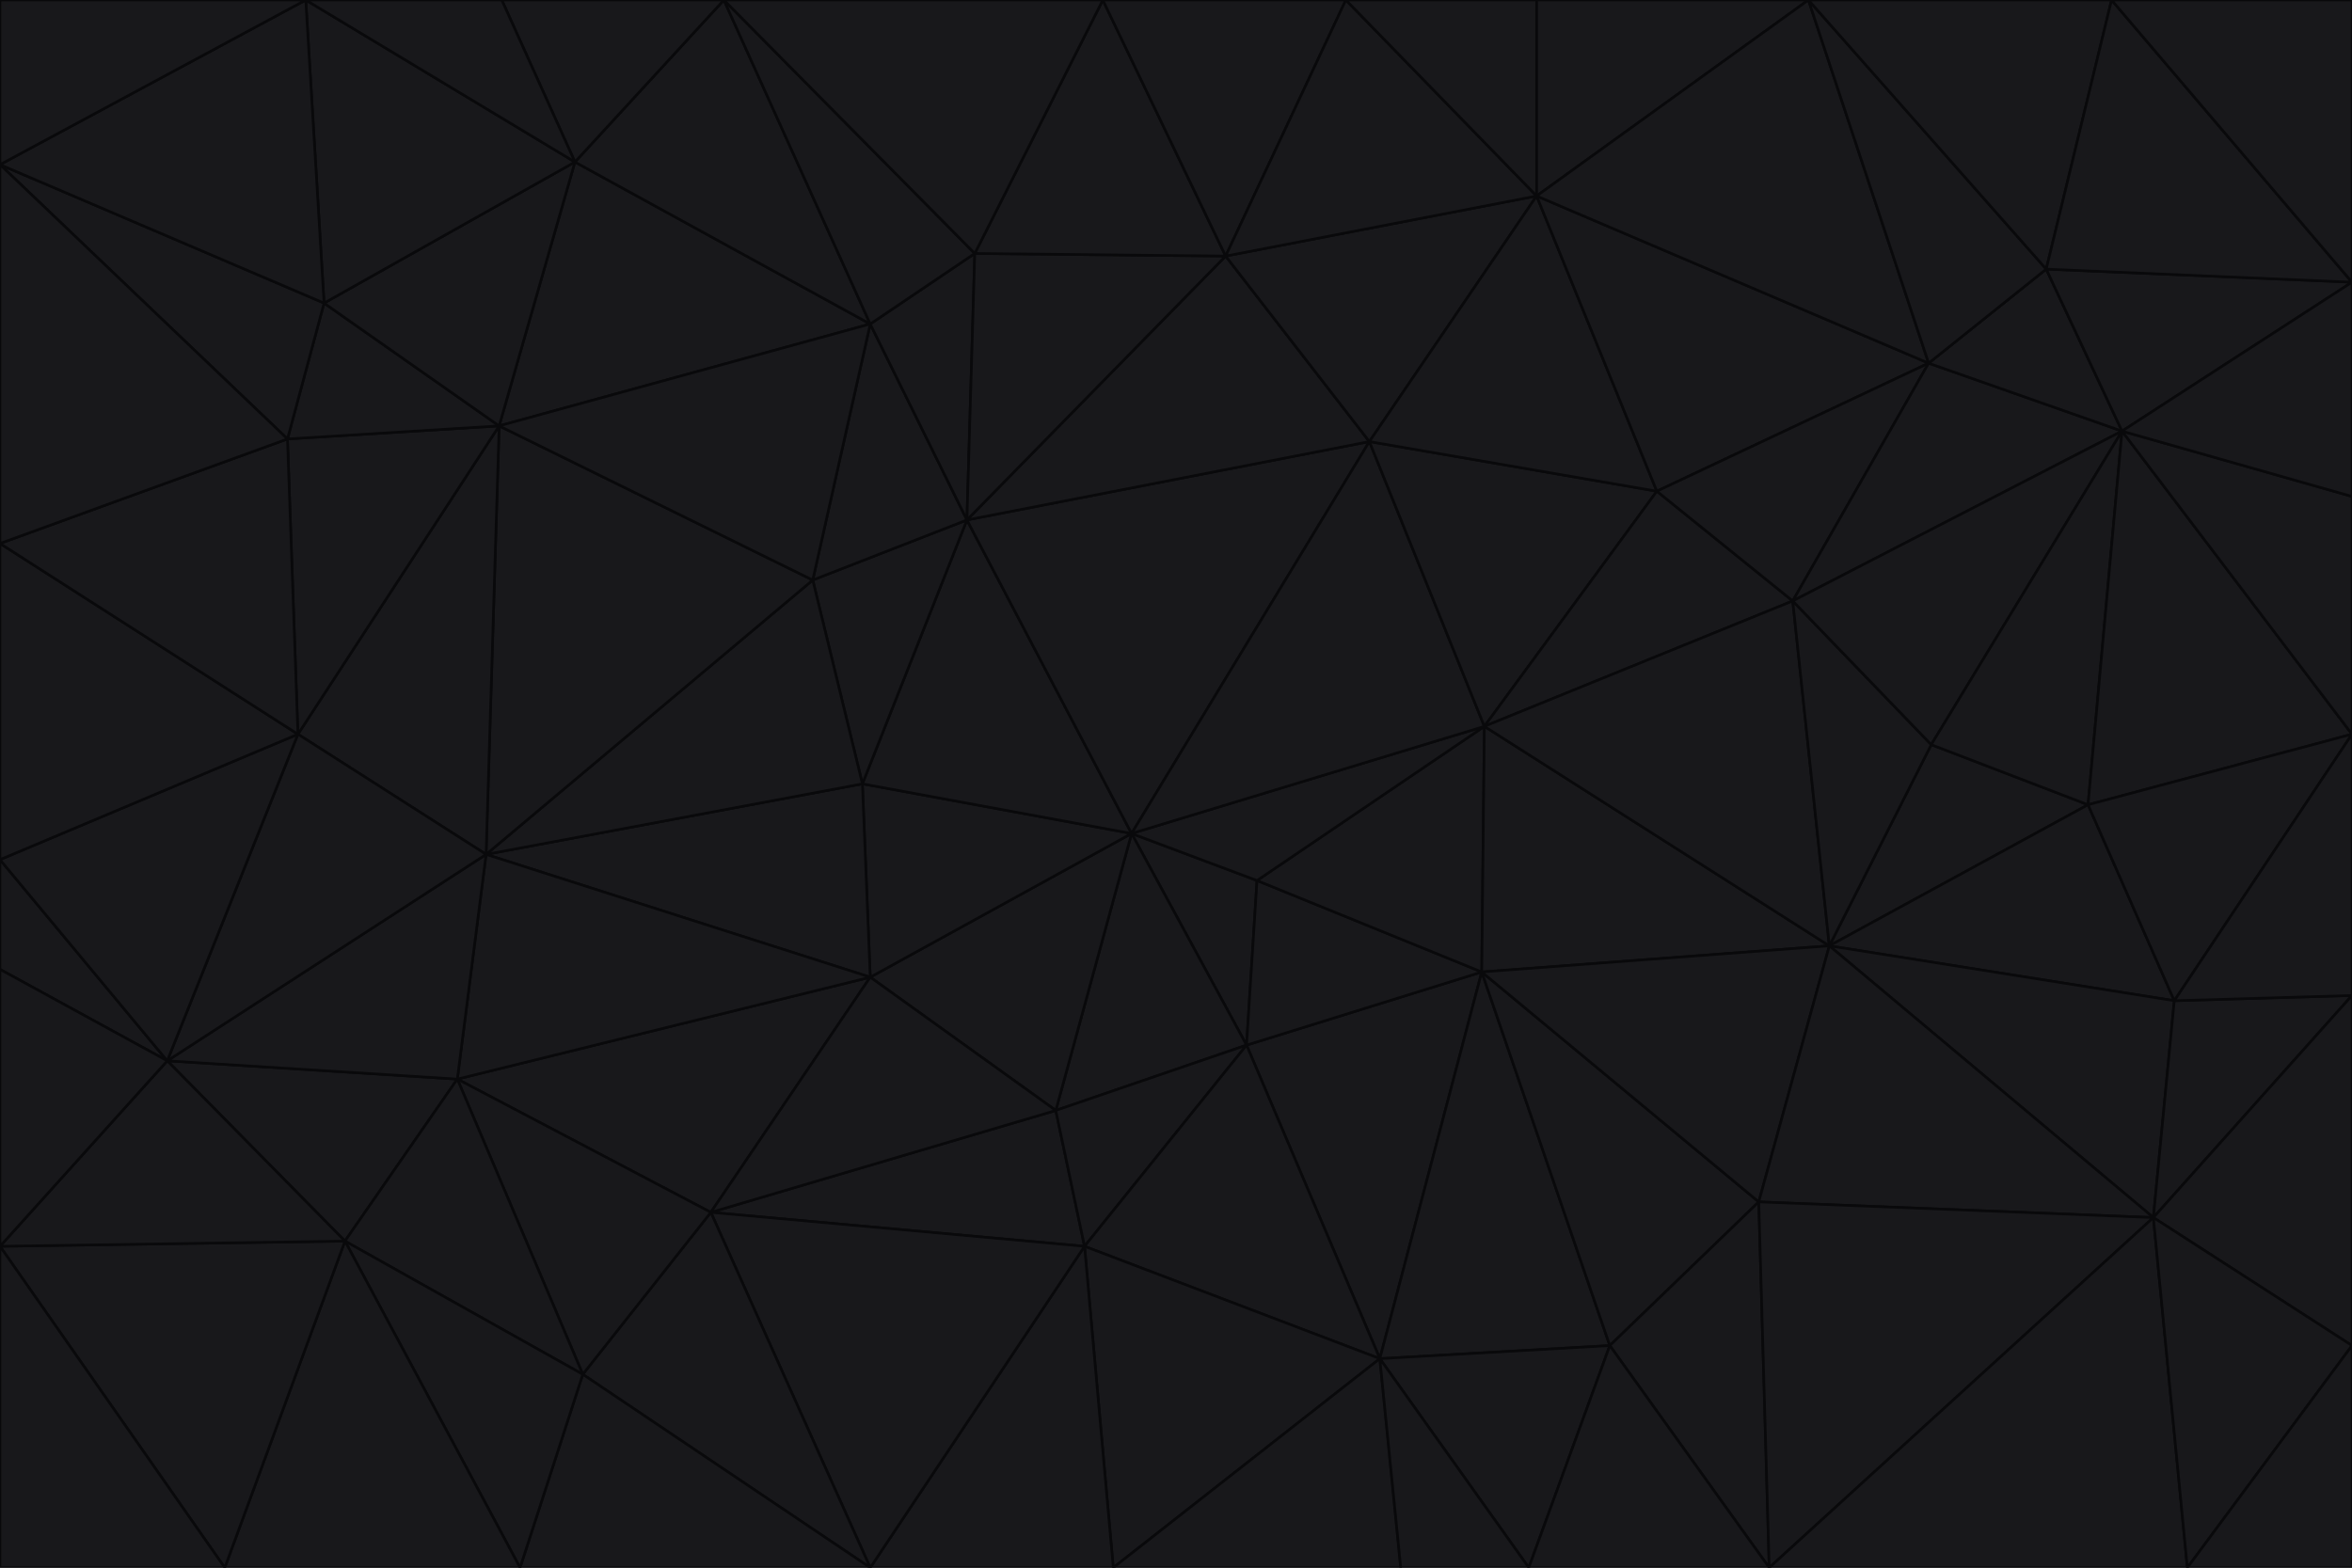 <svg id="visual" viewBox="0 0 900 600" width="900" height="600" xmlns="http://www.w3.org/2000/svg" xmlns:xlink="http://www.w3.org/1999/xlink" version="1.1"><g stroke-width="1" stroke-linejoin="bevel"><path d="M433 319L477 400L481 337Z" fill="#18181b" stroke="#09090b"></path><path d="M433 319L404 425L477 400Z" fill="#18181b" stroke="#09090b"></path><path d="M433 319L333 374L404 425Z" fill="#18181b" stroke="#09090b"></path><path d="M272 464L415 477L404 425Z" fill="#18181b" stroke="#09090b"></path><path d="M404 425L415 477L477 400Z" fill="#18181b" stroke="#09090b"></path><path d="M528 520L567 372L477 400Z" fill="#18181b" stroke="#09090b"></path><path d="M477 400L567 372L481 337Z" fill="#18181b" stroke="#09090b"></path><path d="M433 319L330 300L333 374Z" fill="#18181b" stroke="#09090b"></path><path d="M567 372L568 278L481 337Z" fill="#18181b" stroke="#09090b"></path><path d="M481 337L568 278L433 319Z" fill="#18181b" stroke="#09090b"></path><path d="M433 319L370 199L330 300Z" fill="#18181b" stroke="#09090b"></path><path d="M415 477L528 520L477 400Z" fill="#18181b" stroke="#09090b"></path><path d="M524 169L370 199L433 319Z" fill="#18181b" stroke="#09090b"></path><path d="M370 199L311 222L330 300Z" fill="#18181b" stroke="#09090b"></path><path d="M175 413L272 464L333 374Z" fill="#18181b" stroke="#09090b"></path><path d="M186 327L333 374L330 300Z" fill="#18181b" stroke="#09090b"></path><path d="M333 374L272 464L404 425Z" fill="#18181b" stroke="#09090b"></path><path d="M415 477L426 600L528 520Z" fill="#18181b" stroke="#09090b"></path><path d="M568 278L524 169L433 319Z" fill="#18181b" stroke="#09090b"></path><path d="M528 520L616 515L567 372Z" fill="#18181b" stroke="#09090b"></path><path d="M567 372L700 362L568 278Z" fill="#18181b" stroke="#09090b"></path><path d="M333 600L426 600L415 477Z" fill="#18181b" stroke="#09090b"></path><path d="M528 520L585 600L616 515Z" fill="#18181b" stroke="#09090b"></path><path d="M616 515L673 460L567 372Z" fill="#18181b" stroke="#09090b"></path><path d="M568 278L634 188L524 169Z" fill="#18181b" stroke="#09090b"></path><path d="M426 600L536 600L528 520Z" fill="#18181b" stroke="#09090b"></path><path d="M616 515L677 600L673 460Z" fill="#18181b" stroke="#09090b"></path><path d="M673 460L700 362L567 372Z" fill="#18181b" stroke="#09090b"></path><path d="M272 464L333 600L415 477Z" fill="#18181b" stroke="#09090b"></path><path d="M311 222L186 327L330 300Z" fill="#18181b" stroke="#09090b"></path><path d="M272 464L223 526L333 600Z" fill="#18181b" stroke="#09090b"></path><path d="M686 230L634 188L568 278Z" fill="#18181b" stroke="#09090b"></path><path d="M370 199L333 124L311 222Z" fill="#18181b" stroke="#09090b"></path><path d="M311 222L191 163L186 327Z" fill="#18181b" stroke="#09090b"></path><path d="M373 97L333 124L370 199Z" fill="#18181b" stroke="#09090b"></path><path d="M469 98L370 199L524 169Z" fill="#18181b" stroke="#09090b"></path><path d="M588 75L469 98L524 169Z" fill="#18181b" stroke="#09090b"></path><path d="M175 413L223 526L272 464Z" fill="#18181b" stroke="#09090b"></path><path d="M186 327L175 413L333 374Z" fill="#18181b" stroke="#09090b"></path><path d="M536 600L585 600L528 520Z" fill="#18181b" stroke="#09090b"></path><path d="M469 98L373 97L370 199Z" fill="#18181b" stroke="#09090b"></path><path d="M700 362L686 230L568 278Z" fill="#18181b" stroke="#09090b"></path><path d="M799 308L739 285L700 362Z" fill="#18181b" stroke="#09090b"></path><path d="M700 362L739 285L686 230Z" fill="#18181b" stroke="#09090b"></path><path d="M220 62L191 163L333 124Z" fill="#18181b" stroke="#09090b"></path><path d="M333 124L191 163L311 222Z" fill="#18181b" stroke="#09090b"></path><path d="M64 406L132 475L175 413Z" fill="#18181b" stroke="#09090b"></path><path d="M634 188L588 75L524 169Z" fill="#18181b" stroke="#09090b"></path><path d="M469 98L422 0L373 97Z" fill="#18181b" stroke="#09090b"></path><path d="M738 139L588 75L634 188Z" fill="#18181b" stroke="#09090b"></path><path d="M738 139L634 188L686 230Z" fill="#18181b" stroke="#09090b"></path><path d="M64 406L175 413L186 327Z" fill="#18181b" stroke="#09090b"></path><path d="M175 413L132 475L223 526Z" fill="#18181b" stroke="#09090b"></path><path d="M223 526L199 600L333 600Z" fill="#18181b" stroke="#09090b"></path><path d="M585 600L677 600L616 515Z" fill="#18181b" stroke="#09090b"></path><path d="M832 383L799 308L700 362Z" fill="#18181b" stroke="#09090b"></path><path d="M132 475L199 600L223 526Z" fill="#18181b" stroke="#09090b"></path><path d="M191 163L114 281L186 327Z" fill="#18181b" stroke="#09090b"></path><path d="M832 383L700 362L824 466Z" fill="#18181b" stroke="#09090b"></path><path d="M812 165L738 139L686 230Z" fill="#18181b" stroke="#09090b"></path><path d="M515 0L422 0L469 98Z" fill="#18181b" stroke="#09090b"></path><path d="M277 0L220 62L333 124Z" fill="#18181b" stroke="#09090b"></path><path d="M812 165L686 230L739 285Z" fill="#18181b" stroke="#09090b"></path><path d="M588 75L515 0L469 98Z" fill="#18181b" stroke="#09090b"></path><path d="M588 0L515 0L588 75Z" fill="#18181b" stroke="#09090b"></path><path d="M277 0L333 124L373 97Z" fill="#18181b" stroke="#09090b"></path><path d="M191 163L110 168L114 281Z" fill="#18181b" stroke="#09090b"></path><path d="M114 281L64 406L186 327Z" fill="#18181b" stroke="#09090b"></path><path d="M132 475L86 600L199 600Z" fill="#18181b" stroke="#09090b"></path><path d="M124 116L110 168L191 163Z" fill="#18181b" stroke="#09090b"></path><path d="M0 329L0 371L64 406Z" fill="#18181b" stroke="#09090b"></path><path d="M824 466L700 362L673 460Z" fill="#18181b" stroke="#09090b"></path><path d="M799 308L812 165L739 285Z" fill="#18181b" stroke="#09090b"></path><path d="M692 0L588 0L588 75Z" fill="#18181b" stroke="#09090b"></path><path d="M677 600L824 466L673 460Z" fill="#18181b" stroke="#09090b"></path><path d="M422 0L277 0L373 97Z" fill="#18181b" stroke="#09090b"></path><path d="M220 62L124 116L191 163Z" fill="#18181b" stroke="#09090b"></path><path d="M117 0L124 116L220 62Z" fill="#18181b" stroke="#09090b"></path><path d="M900 281L812 165L799 308Z" fill="#18181b" stroke="#09090b"></path><path d="M738 139L692 0L588 75Z" fill="#18181b" stroke="#09090b"></path><path d="M0 477L86 600L132 475Z" fill="#18181b" stroke="#09090b"></path><path d="M812 165L783 103L738 139Z" fill="#18181b" stroke="#09090b"></path><path d="M0 329L64 406L114 281Z" fill="#18181b" stroke="#09090b"></path><path d="M64 406L0 477L132 475Z" fill="#18181b" stroke="#09090b"></path><path d="M0 329L114 281L0 208Z" fill="#18181b" stroke="#09090b"></path><path d="M783 103L692 0L738 139Z" fill="#18181b" stroke="#09090b"></path><path d="M277 0L192 0L220 62Z" fill="#18181b" stroke="#09090b"></path><path d="M0 208L114 281L110 168Z" fill="#18181b" stroke="#09090b"></path><path d="M0 371L0 477L64 406Z" fill="#18181b" stroke="#09090b"></path><path d="M824 466L900 381L832 383Z" fill="#18181b" stroke="#09090b"></path><path d="M832 383L900 281L799 308Z" fill="#18181b" stroke="#09090b"></path><path d="M677 600L837 600L824 466Z" fill="#18181b" stroke="#09090b"></path><path d="M824 466L900 515L900 381Z" fill="#18181b" stroke="#09090b"></path><path d="M900 381L900 281L832 383Z" fill="#18181b" stroke="#09090b"></path><path d="M812 165L900 108L783 103Z" fill="#18181b" stroke="#09090b"></path><path d="M0 63L110 168L124 116Z" fill="#18181b" stroke="#09090b"></path><path d="M0 63L0 208L110 168Z" fill="#18181b" stroke="#09090b"></path><path d="M837 600L900 515L824 466Z" fill="#18181b" stroke="#09090b"></path><path d="M192 0L117 0L220 62Z" fill="#18181b" stroke="#09090b"></path><path d="M900 281L900 190L812 165Z" fill="#18181b" stroke="#09090b"></path><path d="M783 103L808 0L692 0Z" fill="#18181b" stroke="#09090b"></path><path d="M0 477L0 600L86 600Z" fill="#18181b" stroke="#09090b"></path><path d="M837 600L900 600L900 515Z" fill="#18181b" stroke="#09090b"></path><path d="M900 108L808 0L783 103Z" fill="#18181b" stroke="#09090b"></path><path d="M900 190L900 108L812 165Z" fill="#18181b" stroke="#09090b"></path><path d="M117 0L0 63L124 116Z" fill="#18181b" stroke="#09090b"></path><path d="M117 0L0 0L0 63Z" fill="#18181b" stroke="#09090b"></path><path d="M900 108L900 0L808 0Z" fill="#18181b" stroke="#09090b"></path></g></svg>